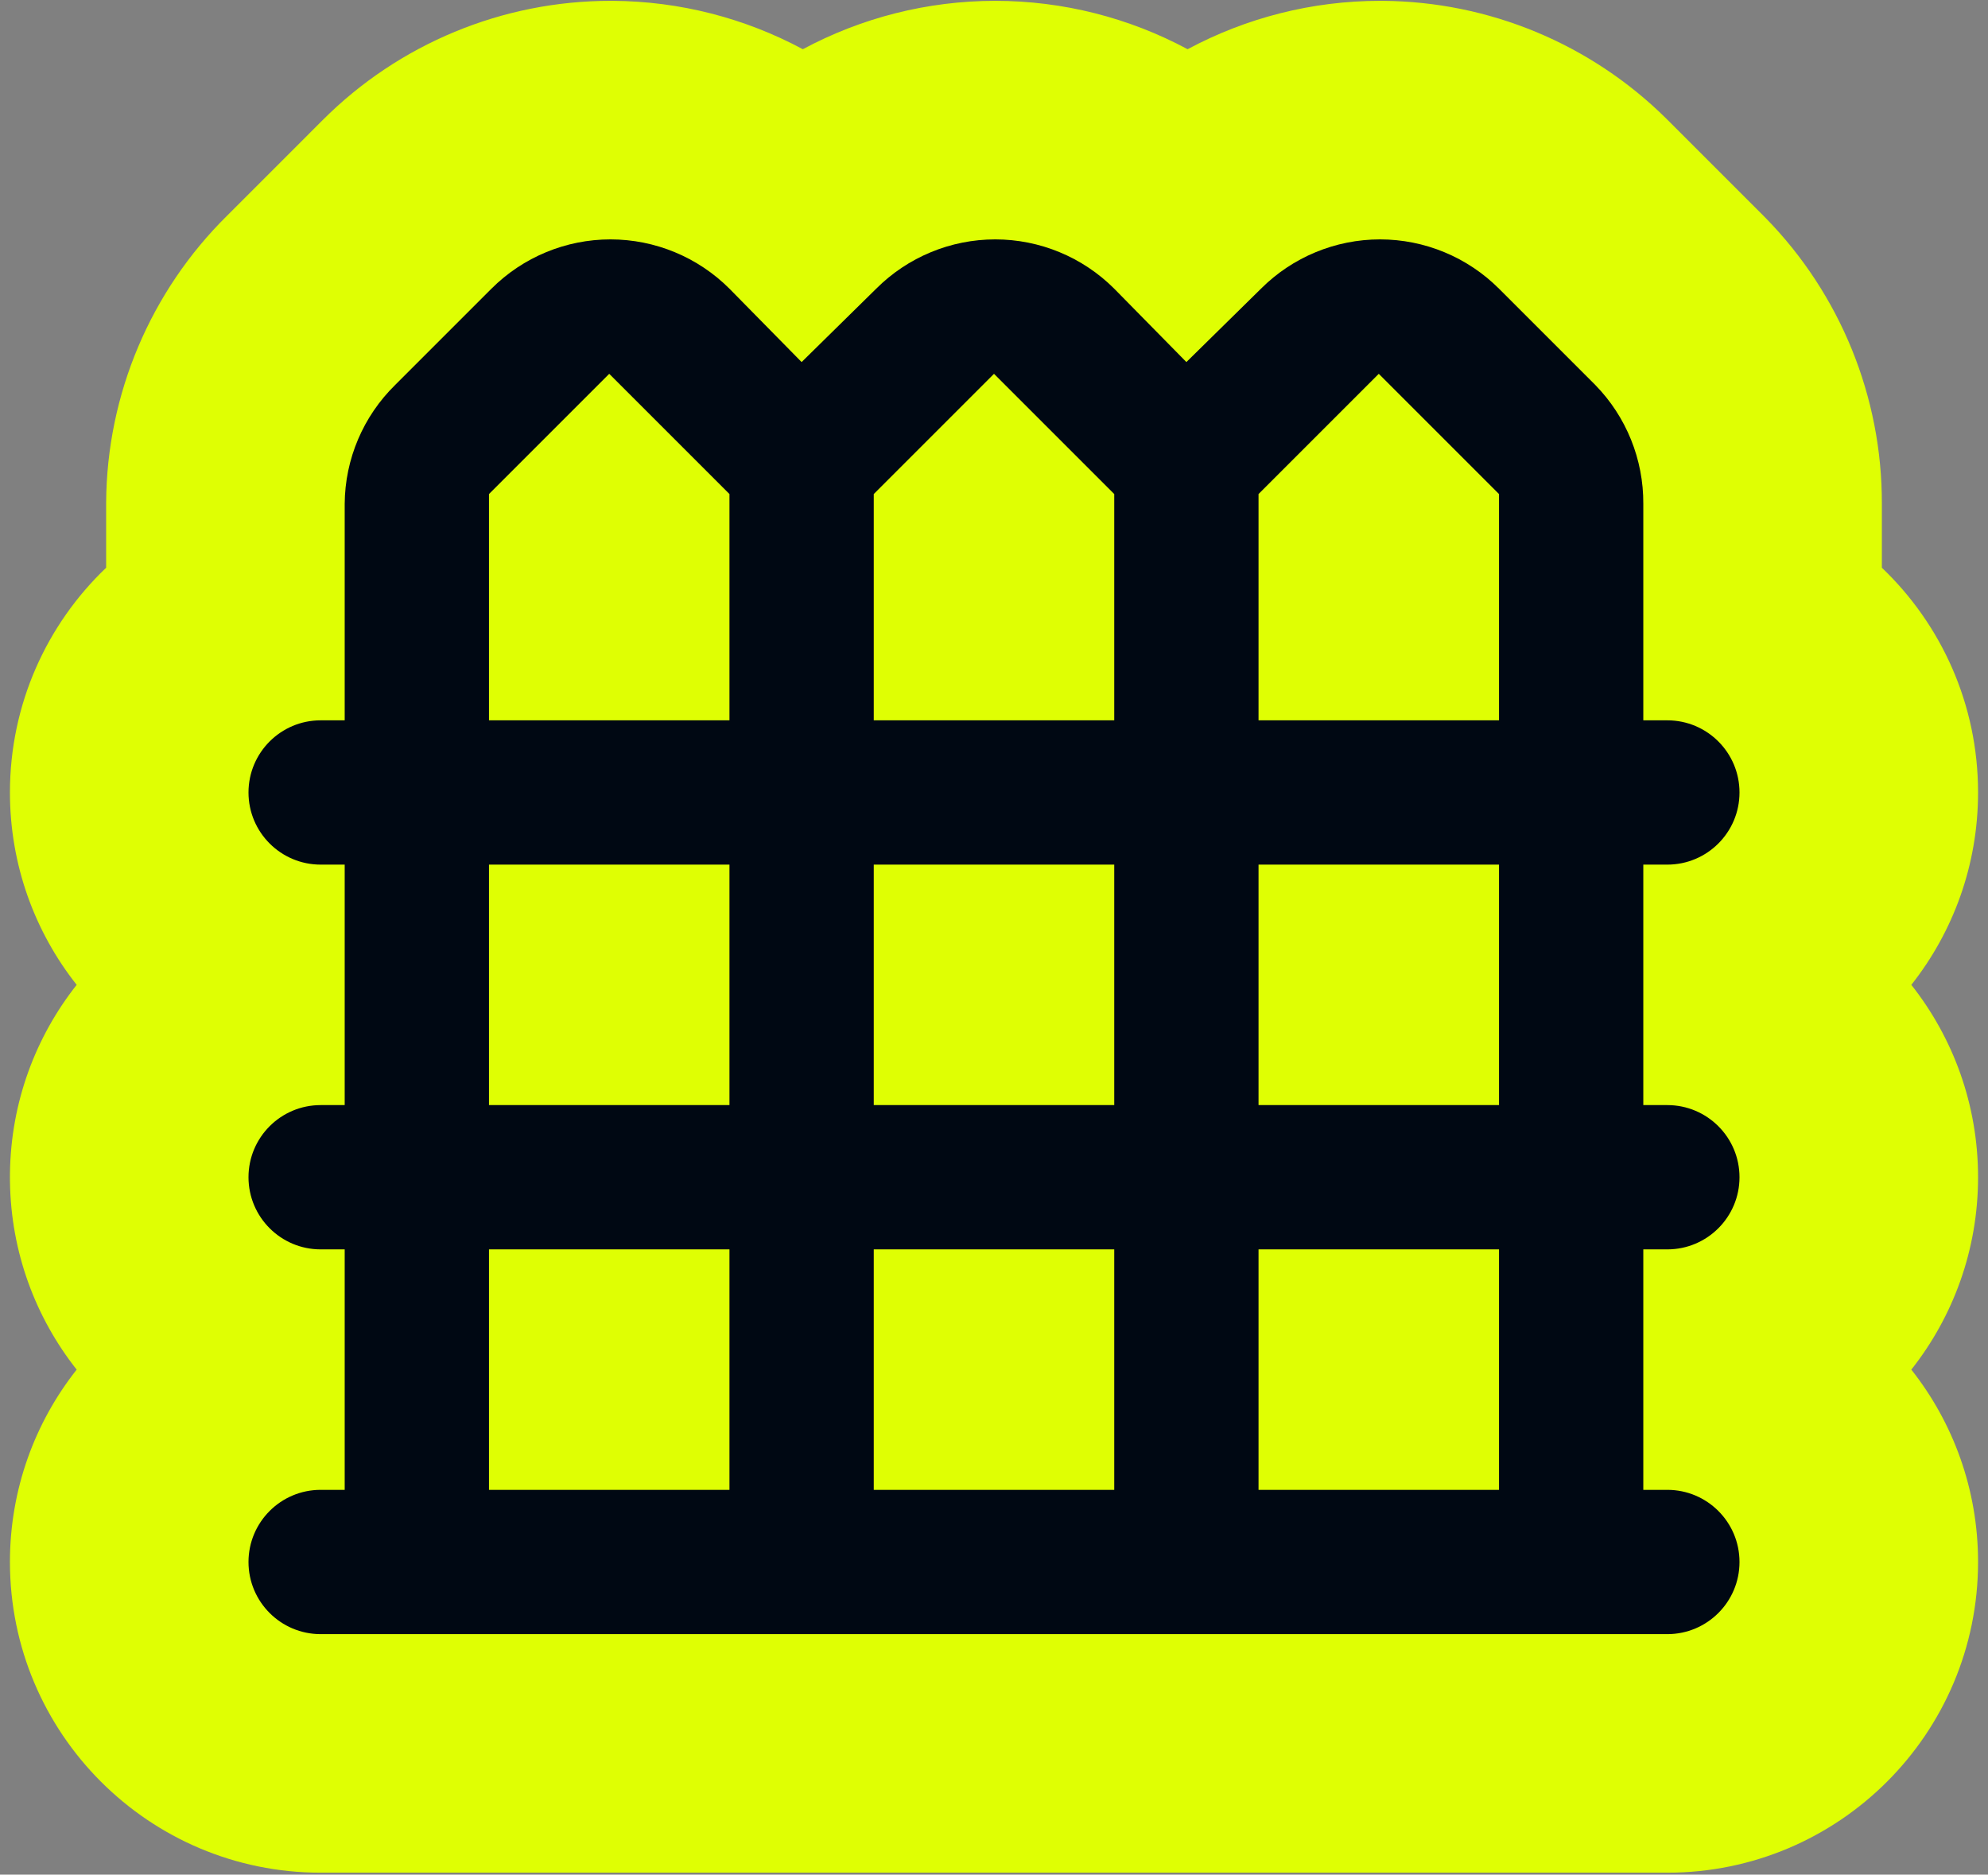 <svg width="1000" height="943" viewBox="0 0 1000 943" fill="none" xmlns="http://www.w3.org/2000/svg">
<rect x="0" y="0" width="1000" height="943" fill="#808080" stroke="none"/>
<g clip-path="url(#clip0_334_395)">
<path d="M995 398.647C995 435.19 982.452 468.804 961.435 495.421C982.453 522.038 995 555.653 995 592.196C995 628.739 982.453 662.353 961.436 688.97C982.454 715.586 995 749.201 995 785.744C995 872.053 925.019 942.035 838.71 942.035H161.29C74.981 942.035 5 872.053 5 785.744C5 749.201 17.546 715.586 38.565 688.97C17.934 662.844 5.466 629.977 5.013 594.216L5 592.196L5.013 590.176C5.466 554.414 17.935 521.546 38.565 495.421C17.547 468.804 5 435.19 5 398.647C5 354.182 23.575 314.05 53.387 285.589V253.486C53.387 253.233 53.388 252.98 53.39 252.727C53.734 198.348 75.736 146.5 114.256 108.467L162.344 60.377C200.707 22.013 252.77 0.422 307.066 0.422L308.338 0.426C341.976 0.635 374.72 9.129 403.84 24.756C433.327 8.931 466.53 0.422 500.614 0.422C534.699 0.422 567.902 8.932 597.389 24.756C626.876 8.932 660.079 0.422 694.163 0.422L695.435 0.426C748.849 0.757 800.01 21.977 837.983 59.481L838.885 60.377L887.272 108.765L888.155 109.656C925.813 148.11 946.753 199.821 946.612 253.486L946.613 285.589C976.426 314.05 995 354.182 995 398.647Z" fill="#DFFF03"/>
<path d="M161.29 749.454C141.256 749.454 125 765.71 125 785.744C125 805.779 141.256 822.035 161.29 822.035H838.71C858.744 822.035 875 805.779 875 785.744C875 765.71 858.744 749.454 838.71 749.454H826.613V628.486H838.71C858.744 628.486 875 612.231 875 592.196C875 572.161 858.744 555.906 838.71 555.906H826.613V434.938H838.71C858.744 434.938 875 418.682 875 398.648C875 378.613 858.744 362.357 838.71 362.357H826.613V253.486C826.755 231.135 818.06 209.588 802.419 193.617L754.032 145.23C738.155 129.353 716.607 120.422 694.163 120.422C671.718 120.422 650.171 129.353 634.294 145.23L596.774 182.135L560.484 145.23C544.607 129.353 523.059 120.422 500.615 120.422C478.17 120.422 456.622 129.353 440.745 145.23L403.226 182.135L366.935 145.23C351.058 129.353 329.51 120.422 307.066 120.422C284.622 120.422 263.074 129.353 247.197 145.23L198.81 193.617C182.697 209.4 173.53 230.946 173.387 253.486V362.357H161.29C141.256 362.357 125 378.613 125 398.648C125 418.682 141.256 434.938 161.29 434.938H173.387V555.906H161.29C141.256 555.906 125 572.161 125 592.196C125 612.231 141.256 628.486 161.29 628.486H173.387V749.454H161.29ZM633.065 248.527L693.548 188.043L754.032 248.527V362.36H633.065V248.527ZM633.065 434.938H754.032V555.906H633.065V434.938ZM633.065 628.486H754.032V749.454H633.065V628.486ZM439.516 248.527L500 188.043L560.484 248.527V362.36H439.516V248.527ZM439.516 434.938H560.484V555.906H439.516V434.938ZM439.516 628.486H560.484V749.454H439.516V628.486ZM245.968 248.527L306.452 188.043L366.935 248.527V362.36H245.968V248.527ZM245.968 434.938H366.935V555.906H245.968V434.938ZM245.968 628.486H366.935V749.454H245.968V628.486Z" fill="#000813"/>
</g>
<defs>
<clipPath id="clip0_334_395">
<rect width="1000" height="941.61" fill="white" transform="translate(0 0.422)"/>
</clipPath>
</defs>
</svg>

